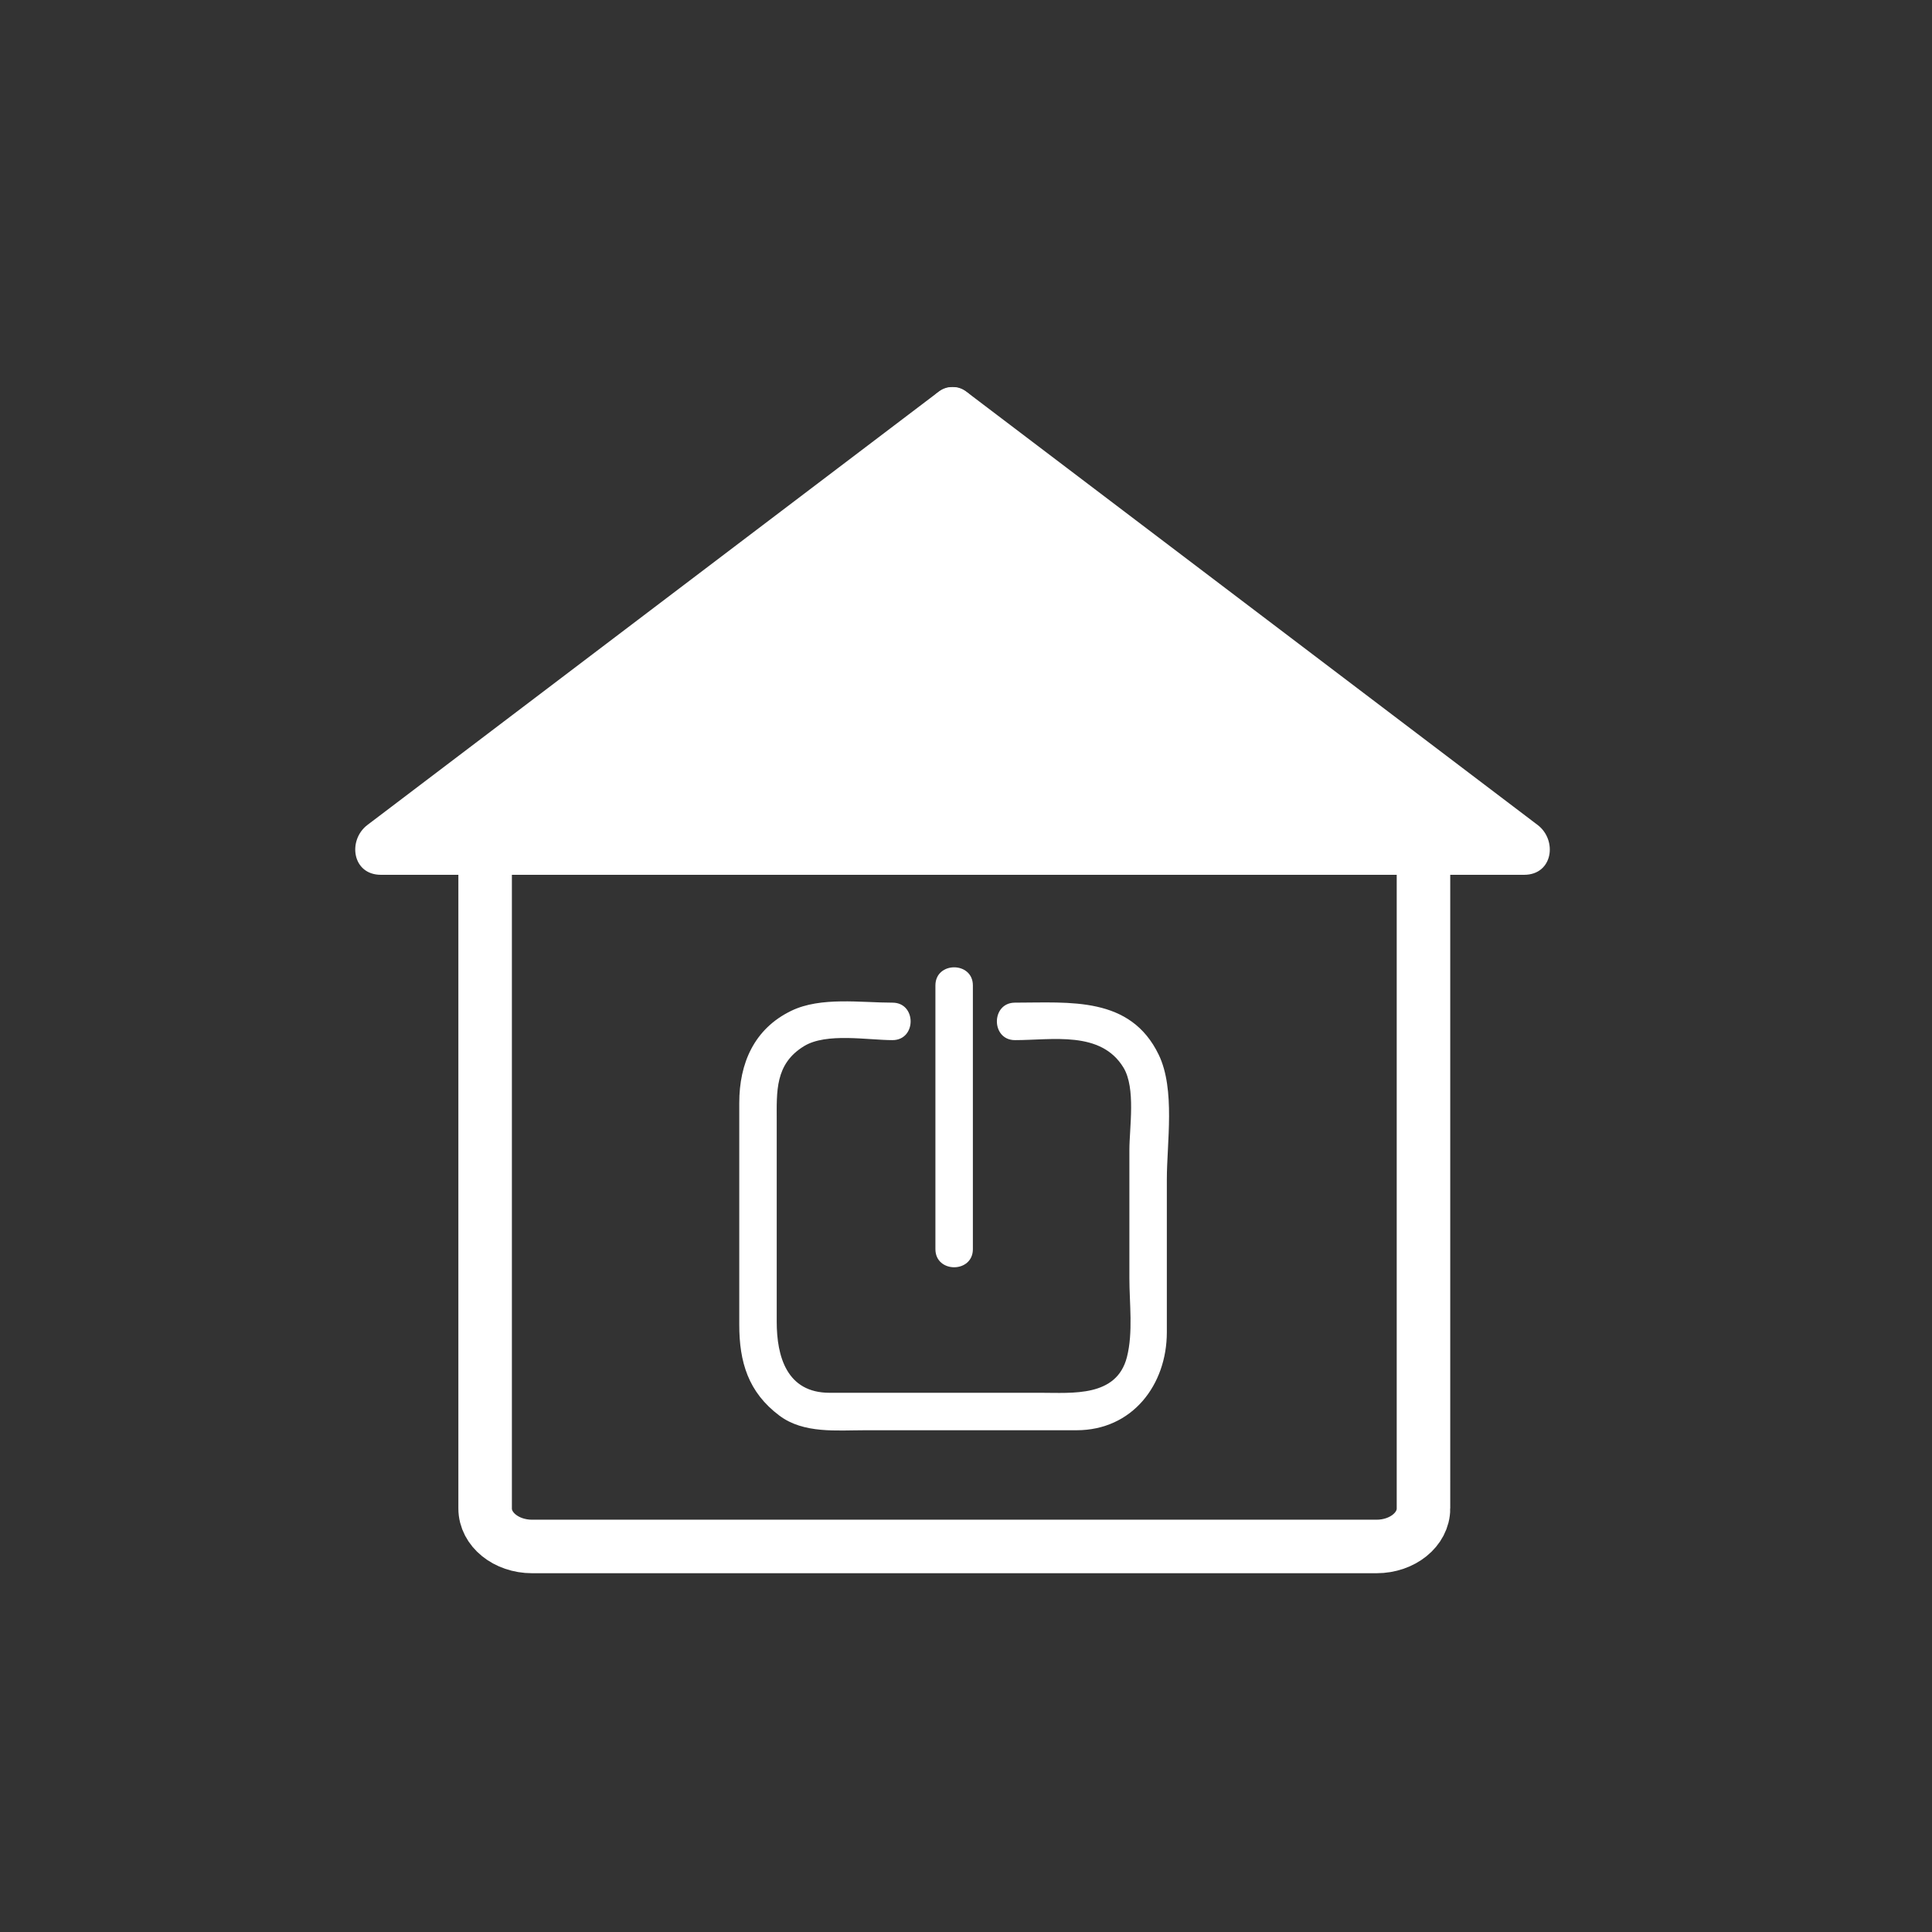 <?xml version="1.0" encoding="iso-8859-1"?>
<!-- Generator: Adobe Illustrator 16.0.0, SVG Export Plug-In . SVG Version: 6.00 Build 0)  -->
<!DOCTYPE svg PUBLIC "-//W3C//DTD SVG 1.1 Tiny//EN" "http://www.w3.org/Graphics/SVG/1.1/DTD/svg11-tiny.dtd">
<svg version="1.1" baseProfile="tiny" id="status_x5F_standby"
	 xmlns="http://www.w3.org/2000/svg" xmlns:xlink="http://www.w3.org/1999/xlink" x="0px" y="0px" width="361px" height="361px"
	 viewBox="0 0 361 361" xml:space="preserve">
<rect x="0" y="0" width="361" height="361" fill="#333333" stroke="none"/>
<g>
	<g>
		<g>
			<polygon fill="#FFFFFF" points="178.226,158.461 177.982,77.461 284.783,158.461 			"/>
			<g>
				<path fill="#FFFFFF" d="M183.226,158.461c-0.082-27-0.163-54-0.244-81c-2.508,1.439-5.016,2.878-7.523,4.317
					c35.59,26.992,71.18,53.984,106.77,80.976c0.01,0.008,0.021,0.016,0.031,0.024c0.841-3.106,1.682-6.211,2.523-9.317
					c-35.519,0-71.038,0-106.557,0c-6.449,0-6.449,10,0,10c35.519,0,71.038,0,106.557,0c5.402,0,6.252-6.489,2.523-9.317
					c-35.59-26.992-71.18-53.984-106.77-80.976c-0.01-0.008-0.021-0.016-0.031-0.024c-3.125-2.371-7.534,0.868-7.523,4.317
					c0.082,27,0.163,54,0.244,81C173.246,164.909,183.246,164.911,183.226,158.461z"/>
			</g>
		</g>
		<g>
			<polygon fill="#FFFFFF" points="177.738,158.461 177.982,77.462 71.181,158.461 			"/>
			<g>
				<path fill="#FFFFFF" d="M182.738,158.461c0.082-27,0.163-54,0.244-81c0.01-3.45-4.398-6.688-7.523-4.317
					c-35.59,26.992-71.18,53.984-106.77,80.976c-0.011,0.008-0.021,0.016-0.031,0.023c-3.729,2.828-2.879,9.317,2.523,9.317
					c35.519,0,71.038,0,106.557,0c6.449,0,6.449-10,0-10c-35.519,0-71.038,0-106.557,0c0.841,3.106,1.683,6.211,2.523,9.317
					c35.59-26.992,71.18-53.984,106.77-80.976c0.011-0.008,0.021-0.016,0.031-0.023c-2.508-1.439-5.016-2.878-7.523-4.317
					c-0.082,27-0.163,54-0.244,81C172.718,164.911,182.718,164.909,182.738,158.461z"/>
			</g>
		</g>
	</g>
	<path fill="none" stroke="#FFFFFF" stroke-width="10" stroke-miterlimit="10" d="M265.982,281.866c0,3.919-3.927,7.095-8.771,7.095
		H99.419c-4.844,0-8.771-3.176-8.771-7.095V152.485c0-3.918,175.333-3.918,175.333,0V281.866z"/>
</g>
<g>
	<path fill="#FFFFFF" d="M189.657,194.351c6.965,0,16.048-1.81,20.267,5.133c2.335,3.844,1.105,11.205,1.105,15.416
		c0,7.975,0,15.95,0,23.925c0,4.712,0.723,10.15-0.465,14.771c-1.927,7.494-10.184,6.65-16.074,6.65c-7.771,0-15.542,0-23.313,0
		c-5.391,0-10.781,0-16.172,0c-8.018,0-9.871-6.822-9.871-13.265c0-12.5,0-25.001,0-37.501c0-5.509-0.369-10.682,5.133-14.024
		c4.161-2.528,11.862-1.106,16.501-1.106c4.514,0,4.514-7,0-7c-5.911,0-13.396-1.136-18.887,1.509
		c-6.982,3.364-9.747,9.837-9.747,17.228c0,13.814,0,27.629,0,41.443c0,6.952,1.665,12.62,7.518,16.997
		c4.524,3.383,10.708,2.719,16.021,2.719c13.162,0,26.323,0,39.485,0c10.435,0,16.87-8.497,16.87-18.311c0-9.514,0-19.028,0-28.542
		c0-6.896,1.61-16.82-1.509-23.296c-5.296-10.995-16.601-9.748-26.863-9.748C185.143,187.351,185.143,194.351,189.657,194.351
		L189.657,194.351z"/>
</g>
<g>
	<path fill="#FFFFFF" d="M174.785,184.132c0,16.425,0,32.85,0,49.275c0,4.514,7,4.514,7,0c0-16.425,0-32.85,0-49.275
		C181.785,179.618,174.785,179.618,174.785,184.132L174.785,184.132z"/>
</g>
</svg>
